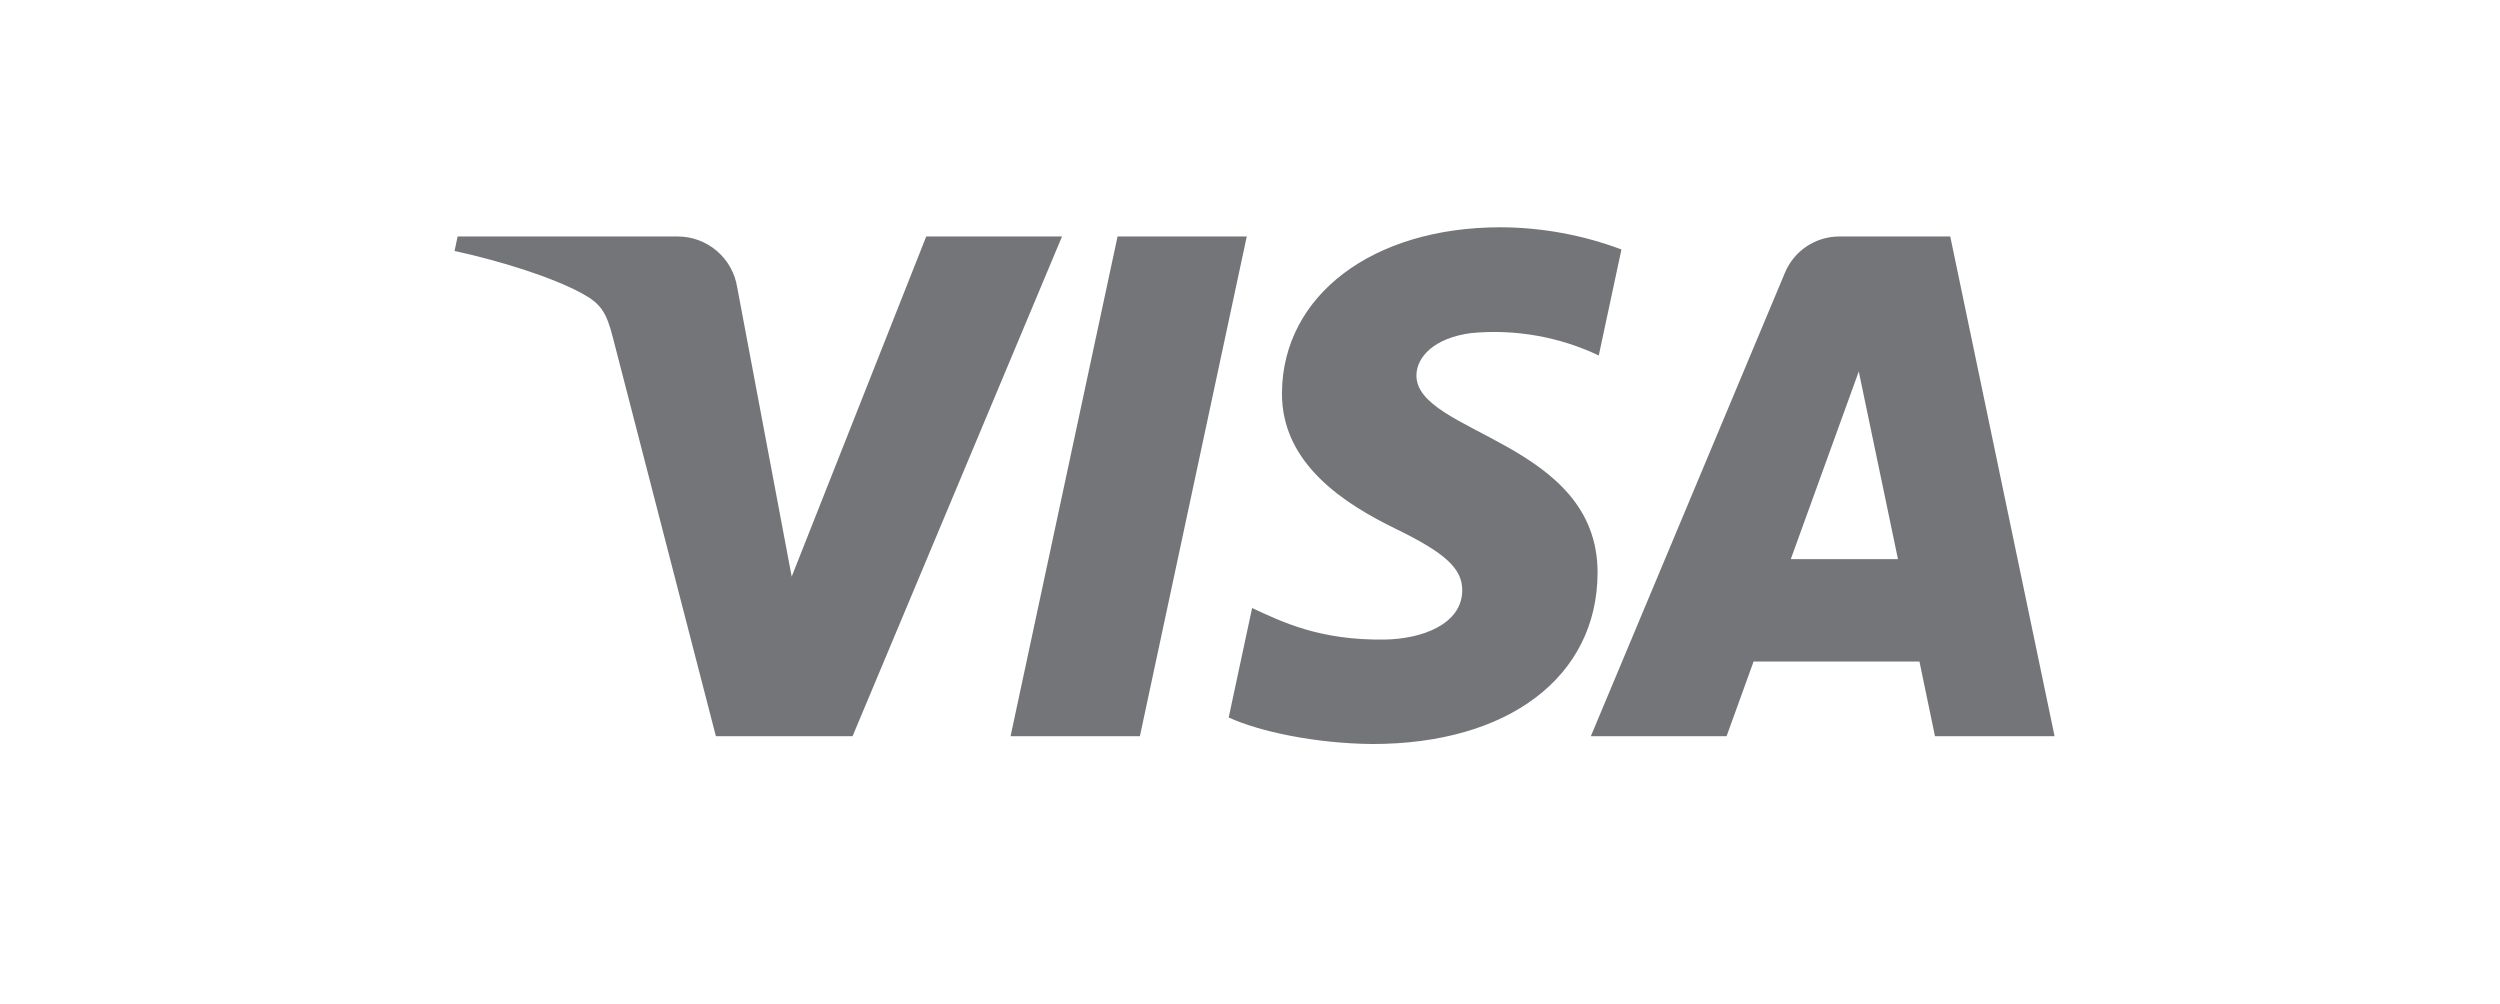 <svg width="132" height="53" viewBox="0 0 132 53" fill="none" xmlns="http://www.w3.org/2000/svg">
<path d="M56.075 12.486L45.015 38.872H37.799L32.357 17.812C32.026 16.516 31.741 16.041 30.734 15.495C29.094 14.605 26.383 13.771 24 13.25L24.162 12.486H35.778C36.537 12.485 37.272 12.756 37.849 13.249C38.426 13.742 38.808 14.425 38.925 15.175L41.801 30.445L48.905 12.486H56.075ZM84.352 30.259C84.38 23.292 74.721 22.909 74.788 19.797C74.809 18.85 75.71 17.843 77.681 17.586C79.991 17.367 82.318 17.776 84.415 18.769L85.612 13.172C83.57 12.405 81.408 12.008 79.227 12C72.478 12 67.73 15.591 67.688 20.726C67.645 24.524 71.078 26.64 73.665 27.907C76.326 29.199 77.22 30.03 77.206 31.184C77.188 32.959 75.087 33.736 73.123 33.768C69.691 33.821 67.702 32.842 66.111 32.103L64.875 37.883C66.47 38.615 69.412 39.256 72.464 39.284C79.635 39.284 84.327 35.743 84.352 30.259ZM102.167 38.872H108.482L102.973 12.486H97.144C96.521 12.48 95.911 12.662 95.392 13.007C94.874 13.352 94.471 13.845 94.236 14.422L83.996 38.872H91.163L92.589 34.93H101.347L102.167 38.872ZM94.553 29.523L98.143 19.614L100.213 29.523H94.553ZM65.829 12.486L60.186 38.872H53.358L59.007 12.486H65.829Z" fill="#747579"/>
</svg>

